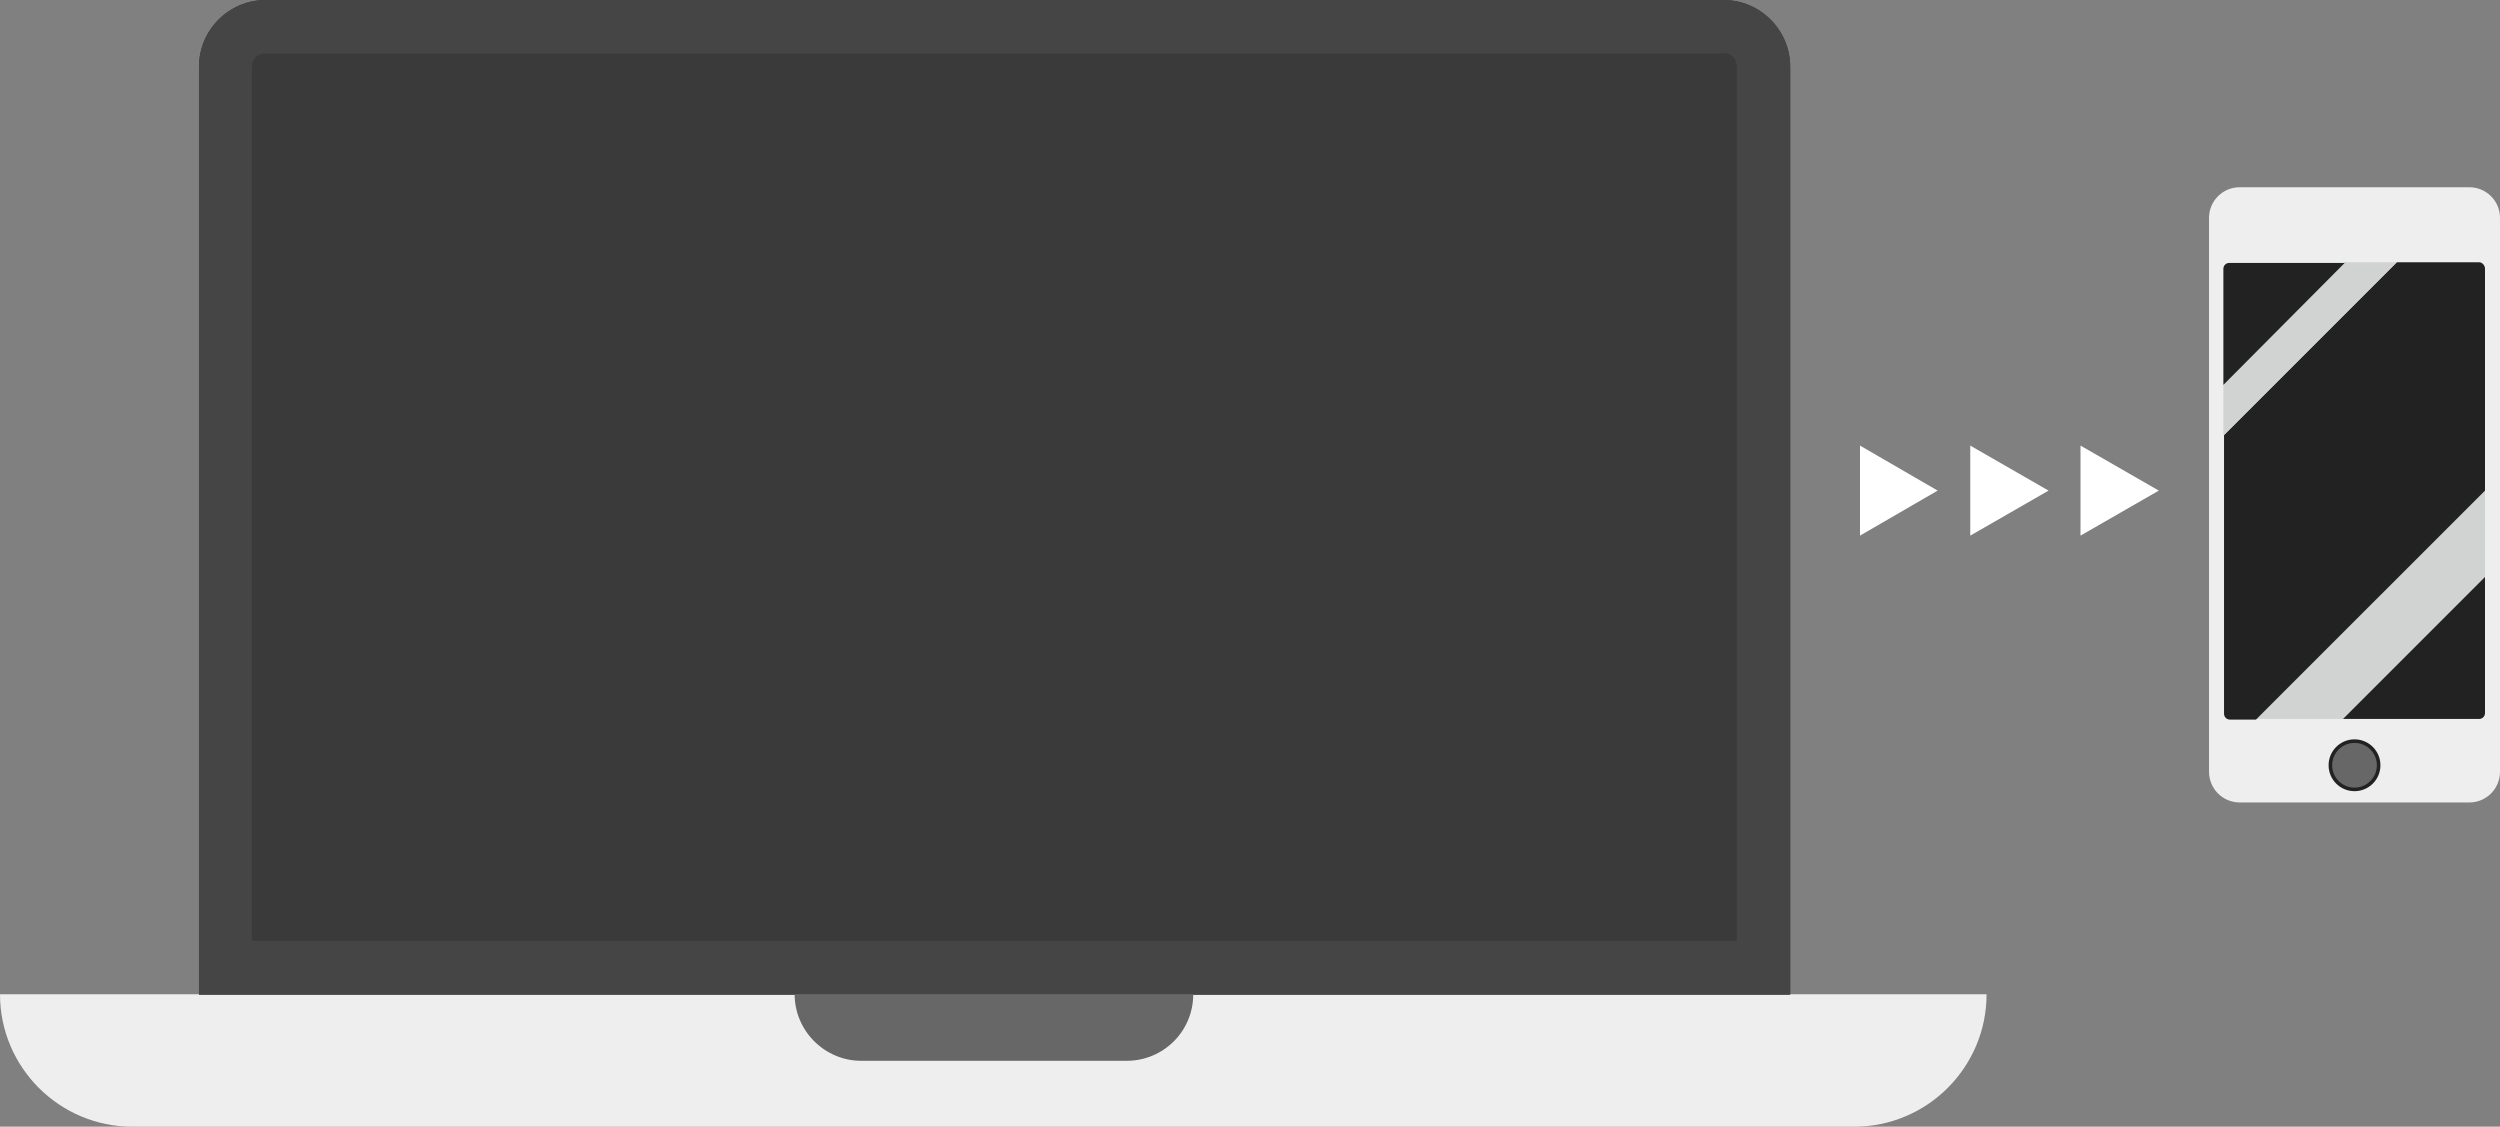 <?xml version="1.0" encoding="utf-8"?>
<!-- Generator: Adobe Illustrator 16.0.0, SVG Export Plug-In . SVG Version: 6.00 Build 0)  -->
<!DOCTYPE svg PUBLIC "-//W3C//DTD SVG 1.1//EN" "http://www.w3.org/Graphics/SVG/1.1/DTD/svg11.dtd">
<svg version="1.1" id="Layer_1" xmlns="http://www.w3.org/2000/svg" xmlns:xlink="http://www.w3.org/1999/xlink" x="0px" y="0px"
	 width="350px" height="157.738px" viewBox="16.6 7.481 350 157.738" enable-background="new 16.6 7.481 350 157.738"
	 xml:space="preserve">
<rect x="16.6" y="7.481" width="350" height="157.738" fill="#808080" stroke="none"/>
<g>
	<g>
		<g>
			<path fill="#3A3A3A" d="M257.91,7.481H53.774c-5.115,0-9.316,4.201-9.316,9.316v129.97h222.769V16.798
				C267.226,11.683,263.024,7.481,257.91,7.481z"/>
		</g>
		<g>
			<path fill="#EEEEEE" d="M16.6,146.677c0,10.23,8.312,18.542,18.541,18.542l0,0l0,0h241.036c10.229,0,18.542-8.312,18.542-18.542
				H16.6z"/>
		</g>
		<g>
			<path fill="#454545" d="M257.91,14.879c1.005,0,1.827,0.822,1.827,1.827v122.483H51.855V16.798c0-1.005,0.822-1.827,1.827-1.827
				H257.91V14.879z M257.91,7.481H53.774c-5.115,0-9.316,4.201-9.316,9.316v129.97h222.769V16.798
				C267.226,11.683,263.024,7.481,257.91,7.481L257.91,7.481z"/>
		</g>
		<path fill="#666766" d="M174.429,146.677h-9.316h-15.162h-3.471h-9.316h-9.316c0,5.114,4.202,9.316,9.316,9.316h37.174
			c5.115,0,9.316-4.109,9.316-9.316H174.429z"/>
	</g>
	<g>
		<g>
			<path fill="#EFEEEE" d="M366.6,115.532c0,2.375-1.918,4.293-4.292,4.293h-32.151c-2.375,0-4.293-1.918-4.293-4.293V37.987
				c0-2.375,1.918-4.292,4.293-4.292h32.151c2.374,0,4.292,1.918,4.292,4.292V115.532z"/>
		</g>
		<g>
			<line fill="none" x1="365.595" y1="67.58" x2="324.86" y2="108.316"/>
			<line fill="none" x1="365.778" y1="86.579" x2="340.935" y2="111.513"/>
			<g>
				<path fill="#222222" d="M364.5,88.222v19.09c0,0.457-0.365,0.822-0.821,0.822h-19.09L364.5,88.222z"/>
				<polygon fill="#D1D2D2" points="364.5,76.075 364.5,88.222 344.588,108.134 332.44,108.134 				"/>
				<path fill="#222222" d="M364.5,45.112v31.054l-32.06,32.059h-3.653c-0.457,0-0.822-0.365-0.822-0.822v-39l24.204-24.204h11.51
					C364.134,44.199,364.5,44.655,364.5,45.112z"/>
				<polygon fill="#D1D2D2" points="352.077,44.199 327.873,68.403 327.873,61.37 344.954,44.199 				"/>
				<path fill="#222222" d="M344.954,44.199L327.873,61.37V45.112c0-0.457,0.366-0.822,0.823-0.822h16.258V44.199z"/>
			</g>
		</g>
		<g>
			<circle fill="#676767" stroke="#222222" stroke-width="0.5" stroke-miterlimit="10" cx="346.232" cy="114.618" r="3.379"/>
		</g>
	</g>
	<g>
		<polygon fill="#FFFFFF" points="277,69.864 287.869,76.166 277,82.468 		"/>
	</g>
	<g>
		<polygon fill="#FFFFFF" points="292.436,69.864 303.396,76.166 292.436,82.468 		"/>
	</g>
	<g>
		<polygon fill="#FFFFFF" points="307.871,69.864 318.832,76.166 307.871,82.468 		"/>
	</g>
</g>
</svg>
